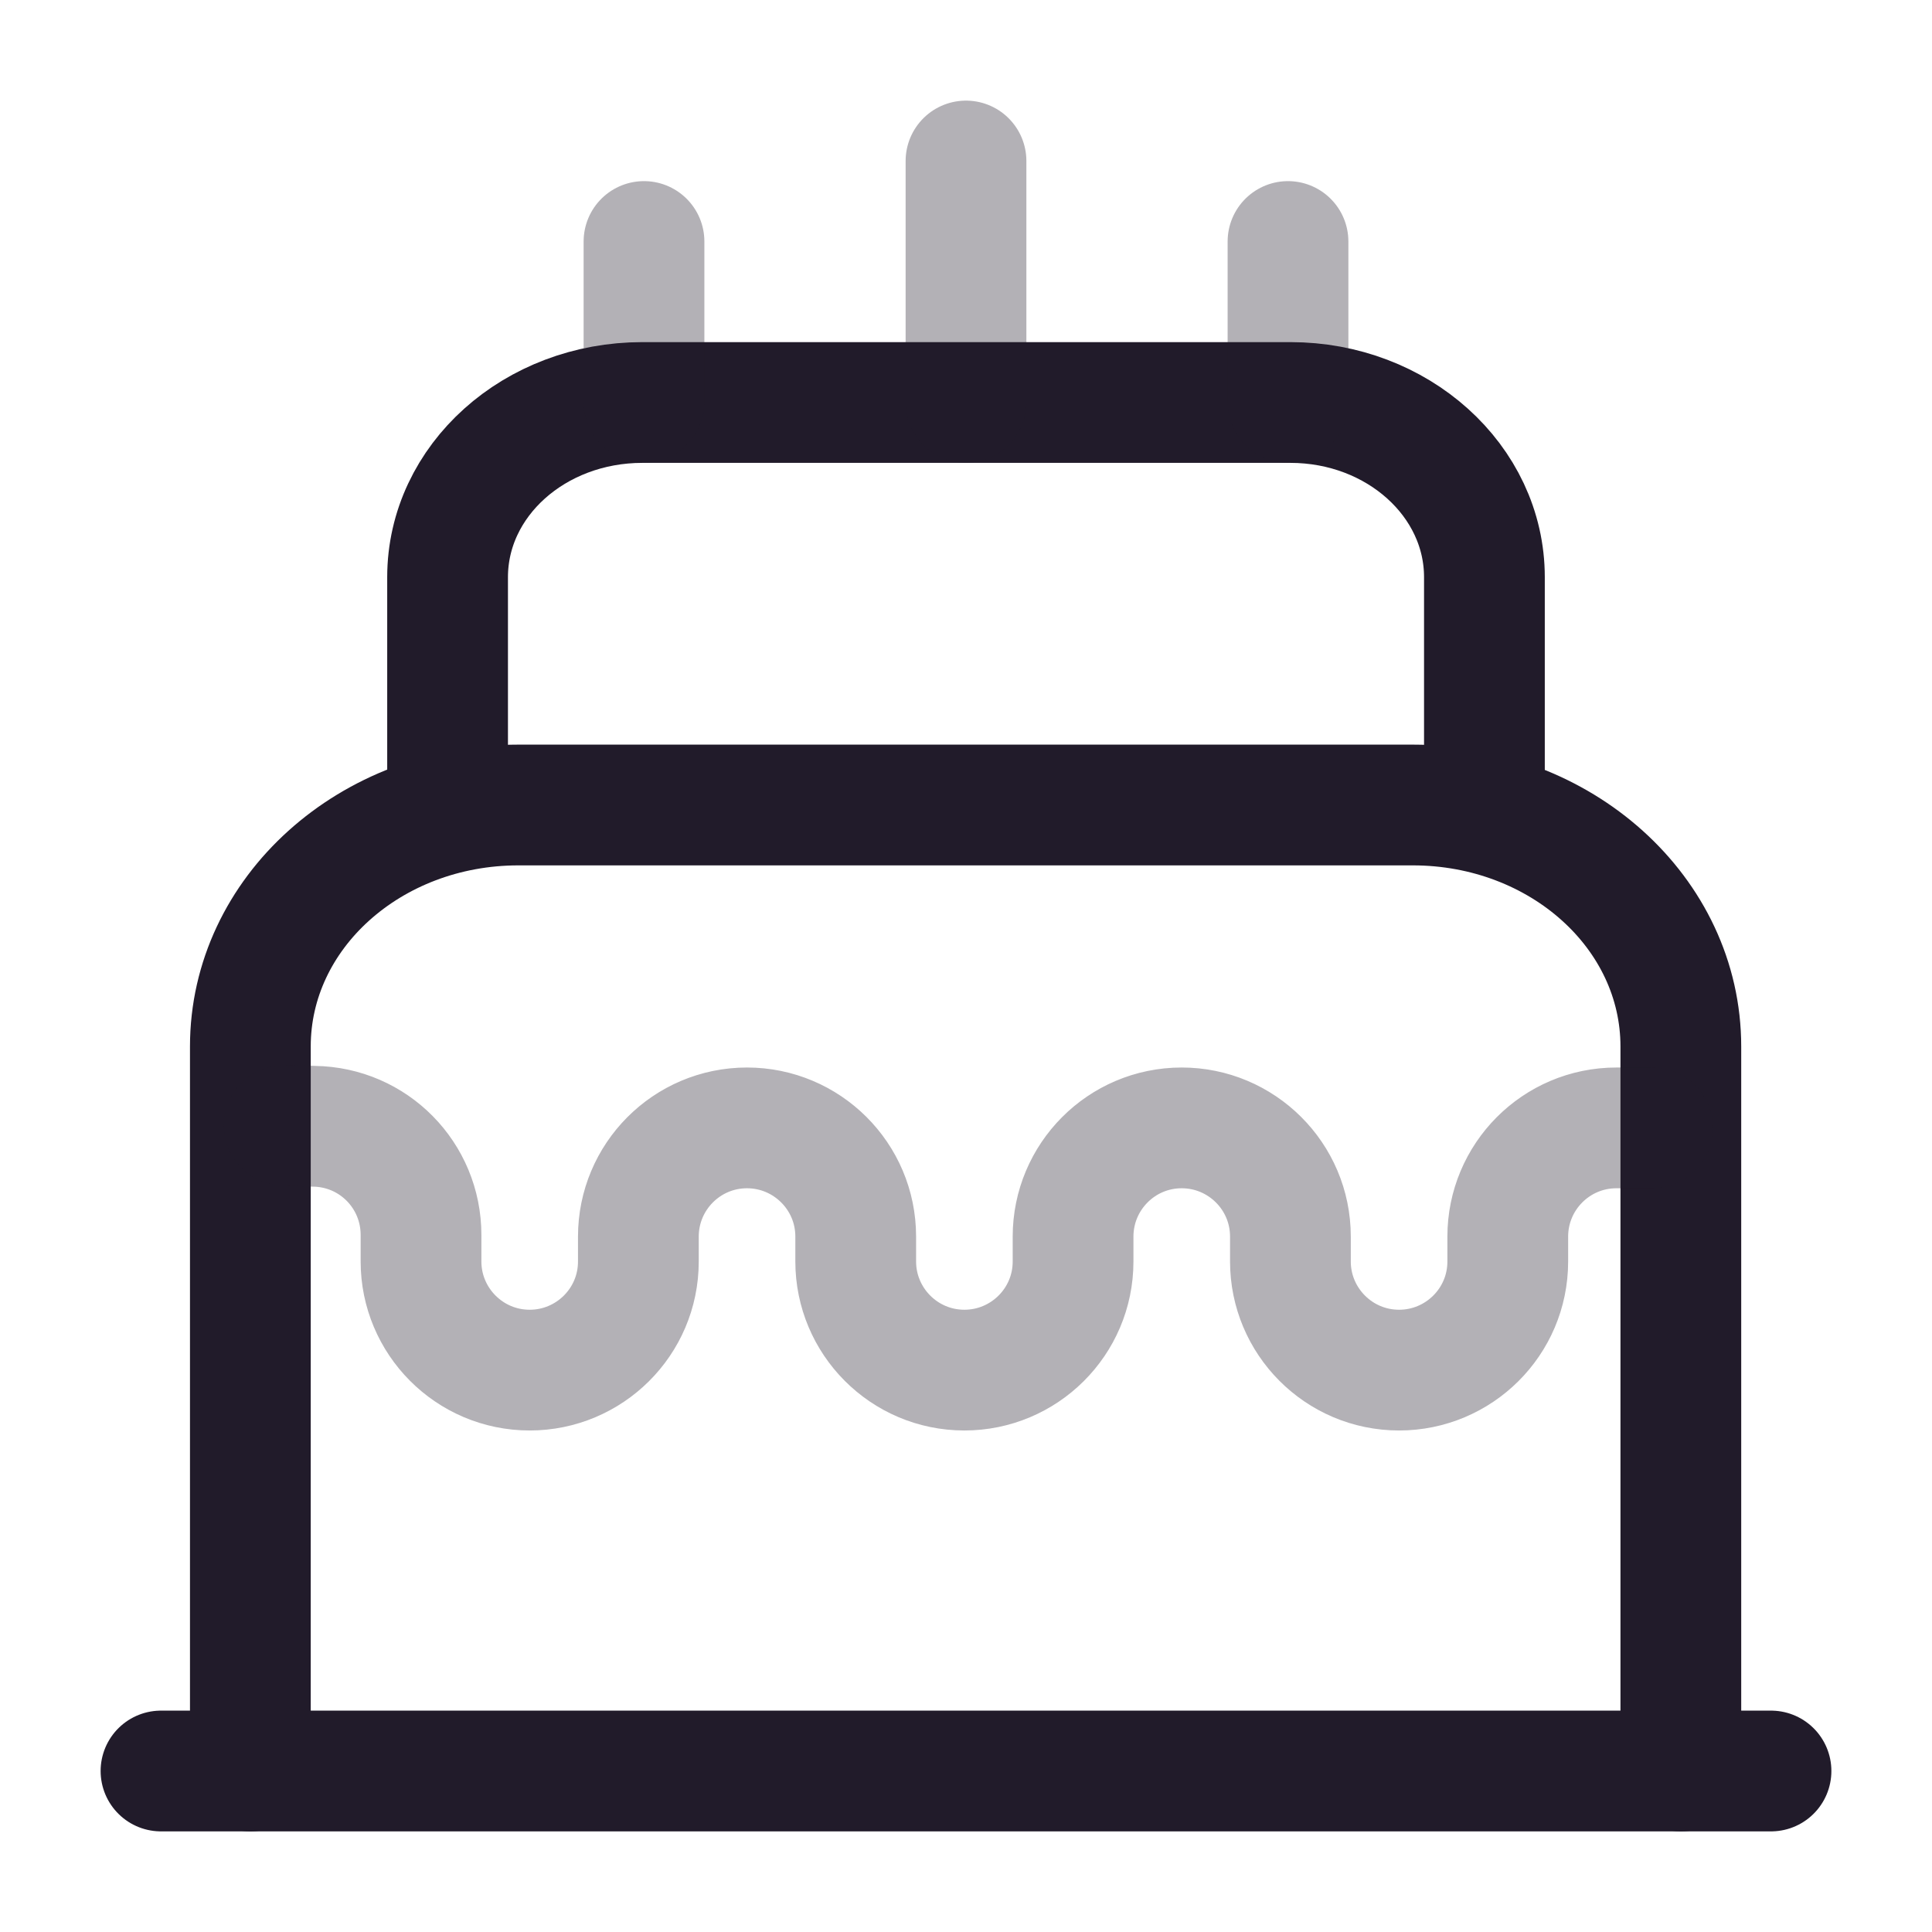 <svg width="24" height="24" viewBox="0 0 24 24" fill="none" xmlns="http://www.w3.org/2000/svg">
<path d="M2 22H22" stroke="#211B2A" stroke-width="1.5" stroke-linecap="round" stroke-linejoin="round"/>
<path d="M3.11 22V13C3.11 11.34 4.6 10 6.44 10H17.55C19.39 10 20.88 11.34 20.88 13V22" stroke="#211B2A" stroke-width="1.5" stroke-linecap="round" stroke-linejoin="round"/>
<path d="M5.56 10V7.17C5.56 5.97 6.64 5 7.98 5H16.03C17.36 5 18.44 5.97 18.44 7.17V10" stroke="#211B2A" stroke-width="1.5" stroke-linecap="round" stroke-linejoin="round"/>
<path opacity="0.34" d="M3.53 13.98L3.9 13.991C4.64 14.001 5.23 14.601 5.23 15.341V15.671C5.23 16.41 5.83 17.02 6.58 17.02C7.32 17.02 7.93 16.421 7.93 15.671V15.361C7.93 14.62 8.53 14.011 9.28 14.011C10.02 14.011 10.63 14.611 10.63 15.361V15.671C10.63 16.41 11.23 17.02 11.98 17.02C12.72 17.02 13.33 16.421 13.33 15.671V15.361C13.33 14.62 13.93 14.011 14.68 14.011C15.42 14.011 16.03 14.611 16.03 15.361V15.671C16.03 16.41 16.63 17.02 17.38 17.02C18.12 17.02 18.73 16.421 18.73 15.671V15.361C18.73 14.62 19.33 14.011 20.08 14.011H20.53" stroke="#211B2A" stroke-width="1.5" stroke-linecap="round" stroke-linejoin="round"/>
<path opacity="0.34" d="M8 5V3" stroke="#211B2A" stroke-width="1.5" stroke-linecap="round" stroke-linejoin="round"/>
<path opacity="0.34" d="M16 5V3" stroke="#211B2A" stroke-width="1.5" stroke-linecap="round" stroke-linejoin="round"/>
<path opacity="0.34" d="M12 5V2" stroke="#211B2A" stroke-width="1.5" stroke-linecap="round" stroke-linejoin="round"/>
</svg>
